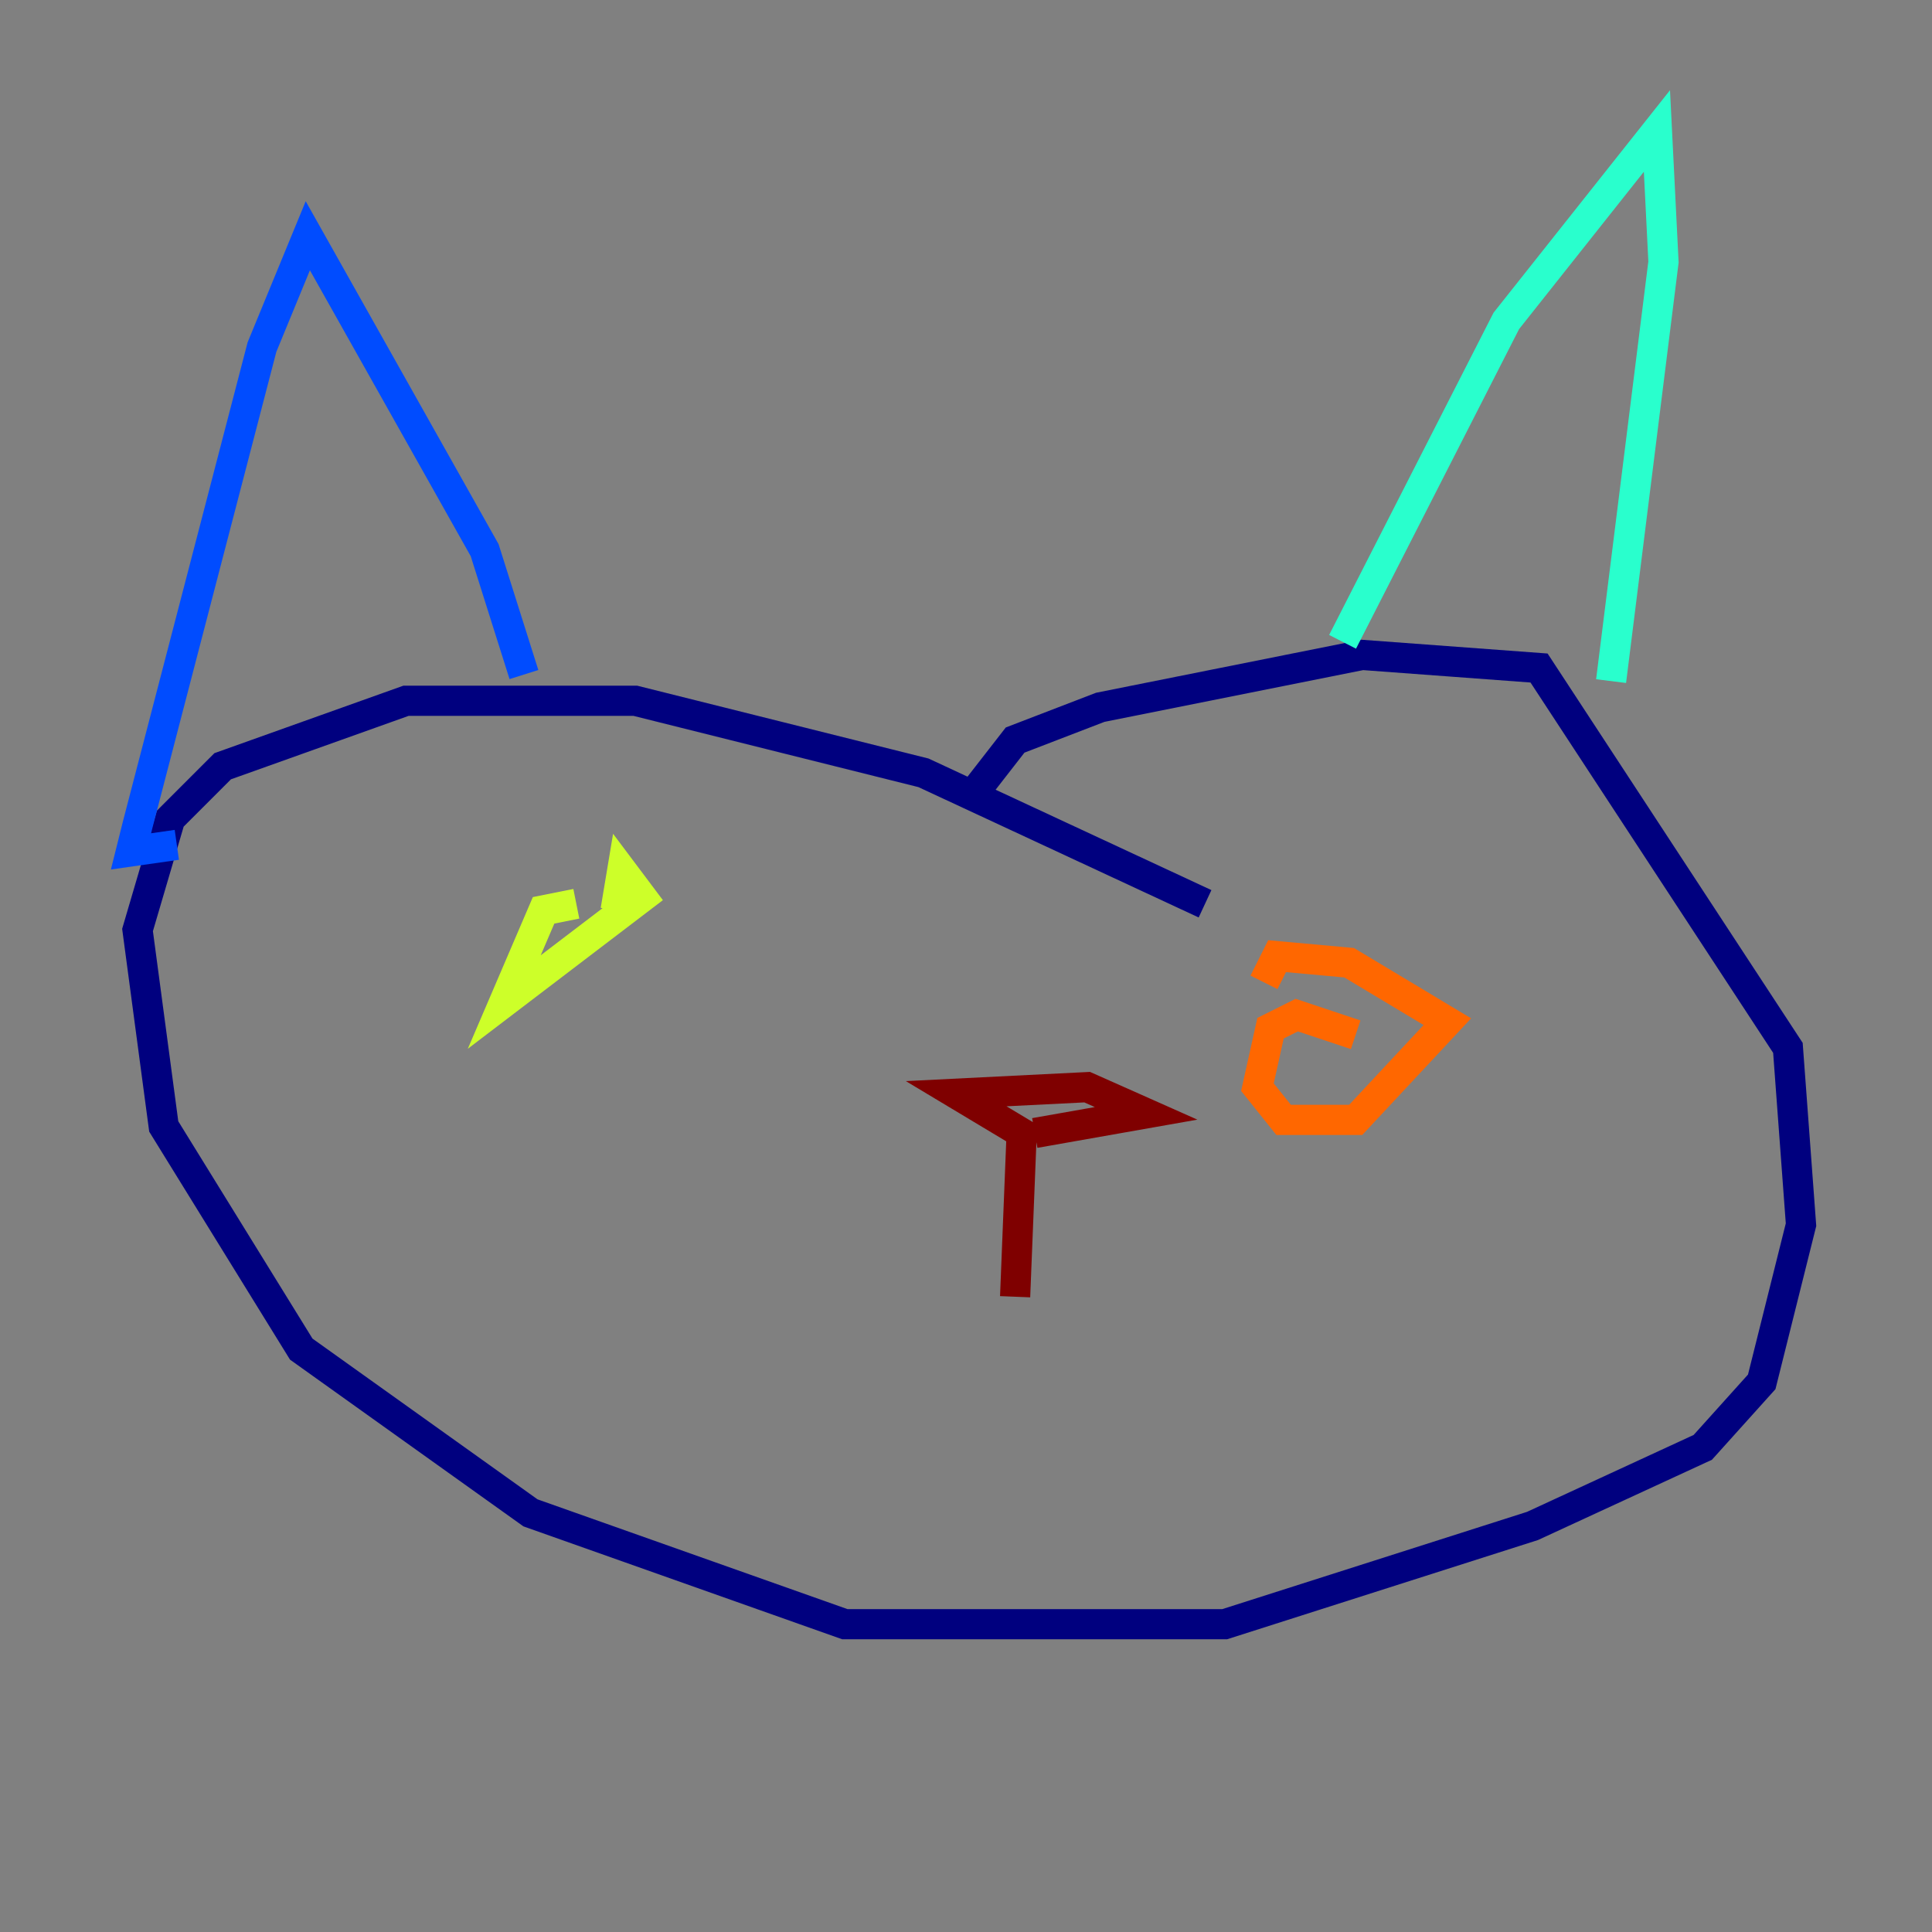 <?xml version="1.0" encoding="utf-8" ?>
<svg baseProfile="tiny" height="128" version="1.2" viewBox="0,0,128,128" width="128" xmlns="http://www.w3.org/2000/svg" xmlns:ev="http://www.w3.org/2001/xml-events" xmlns:xlink="http://www.w3.org/1999/xlink"><rect x="0" y="0" width="128" height="128" fill="#808080" stroke="none"/><defs /><polyline fill="none" points="79.837,59.878 61.18,51.2 42.088,46.427 26.902,46.427 14.752,50.766 11.281,54.237 9.112,61.614 10.848,74.63 19.959,89.383 35.146,100.231 55.973,107.607 81.139,107.607 101.532,101.098 112.814,95.891 116.719,91.552 119.322,81.139 118.454,69.424 101.966,44.258 90.251,43.39 72.895,46.861 67.254,49.031 64.217,52.936" stroke="#00007f" stroke-width="2" /><polyline fill="none" points="34.712,44.691 32.108,36.447 20.393,15.62 17.356,22.997 9.112,54.671 8.678,56.407 11.715,55.973" stroke="#004cff" stroke-width="2" /><polyline fill="none" points="88.949,42.522 99.797,21.261 109.776,8.678 110.21,17.356 106.739,45.125" stroke="#29ffcd" stroke-width="2" /><polyline fill="none" points="38.183,59.878 36.014,60.312 33.41,66.386 42.522,59.444 41.22,57.709 40.786,60.312" stroke="#cdff29" stroke-width="2" /><polyline fill="none" points="89.817,68.556 85.912,67.254 84.176,68.122 83.308,72.027 85.044,74.197 89.817,74.197 95.891,67.688 89.383,63.783 84.61,63.349 83.742,65.085" stroke="#ff6700" stroke-width="2" /><polyline fill="none" points="67.254,85.912 67.688,75.064 63.349,72.461 72.027,72.027 75.932,73.763 68.556,75.064" stroke="#7f0000" stroke-width="2" /></svg>